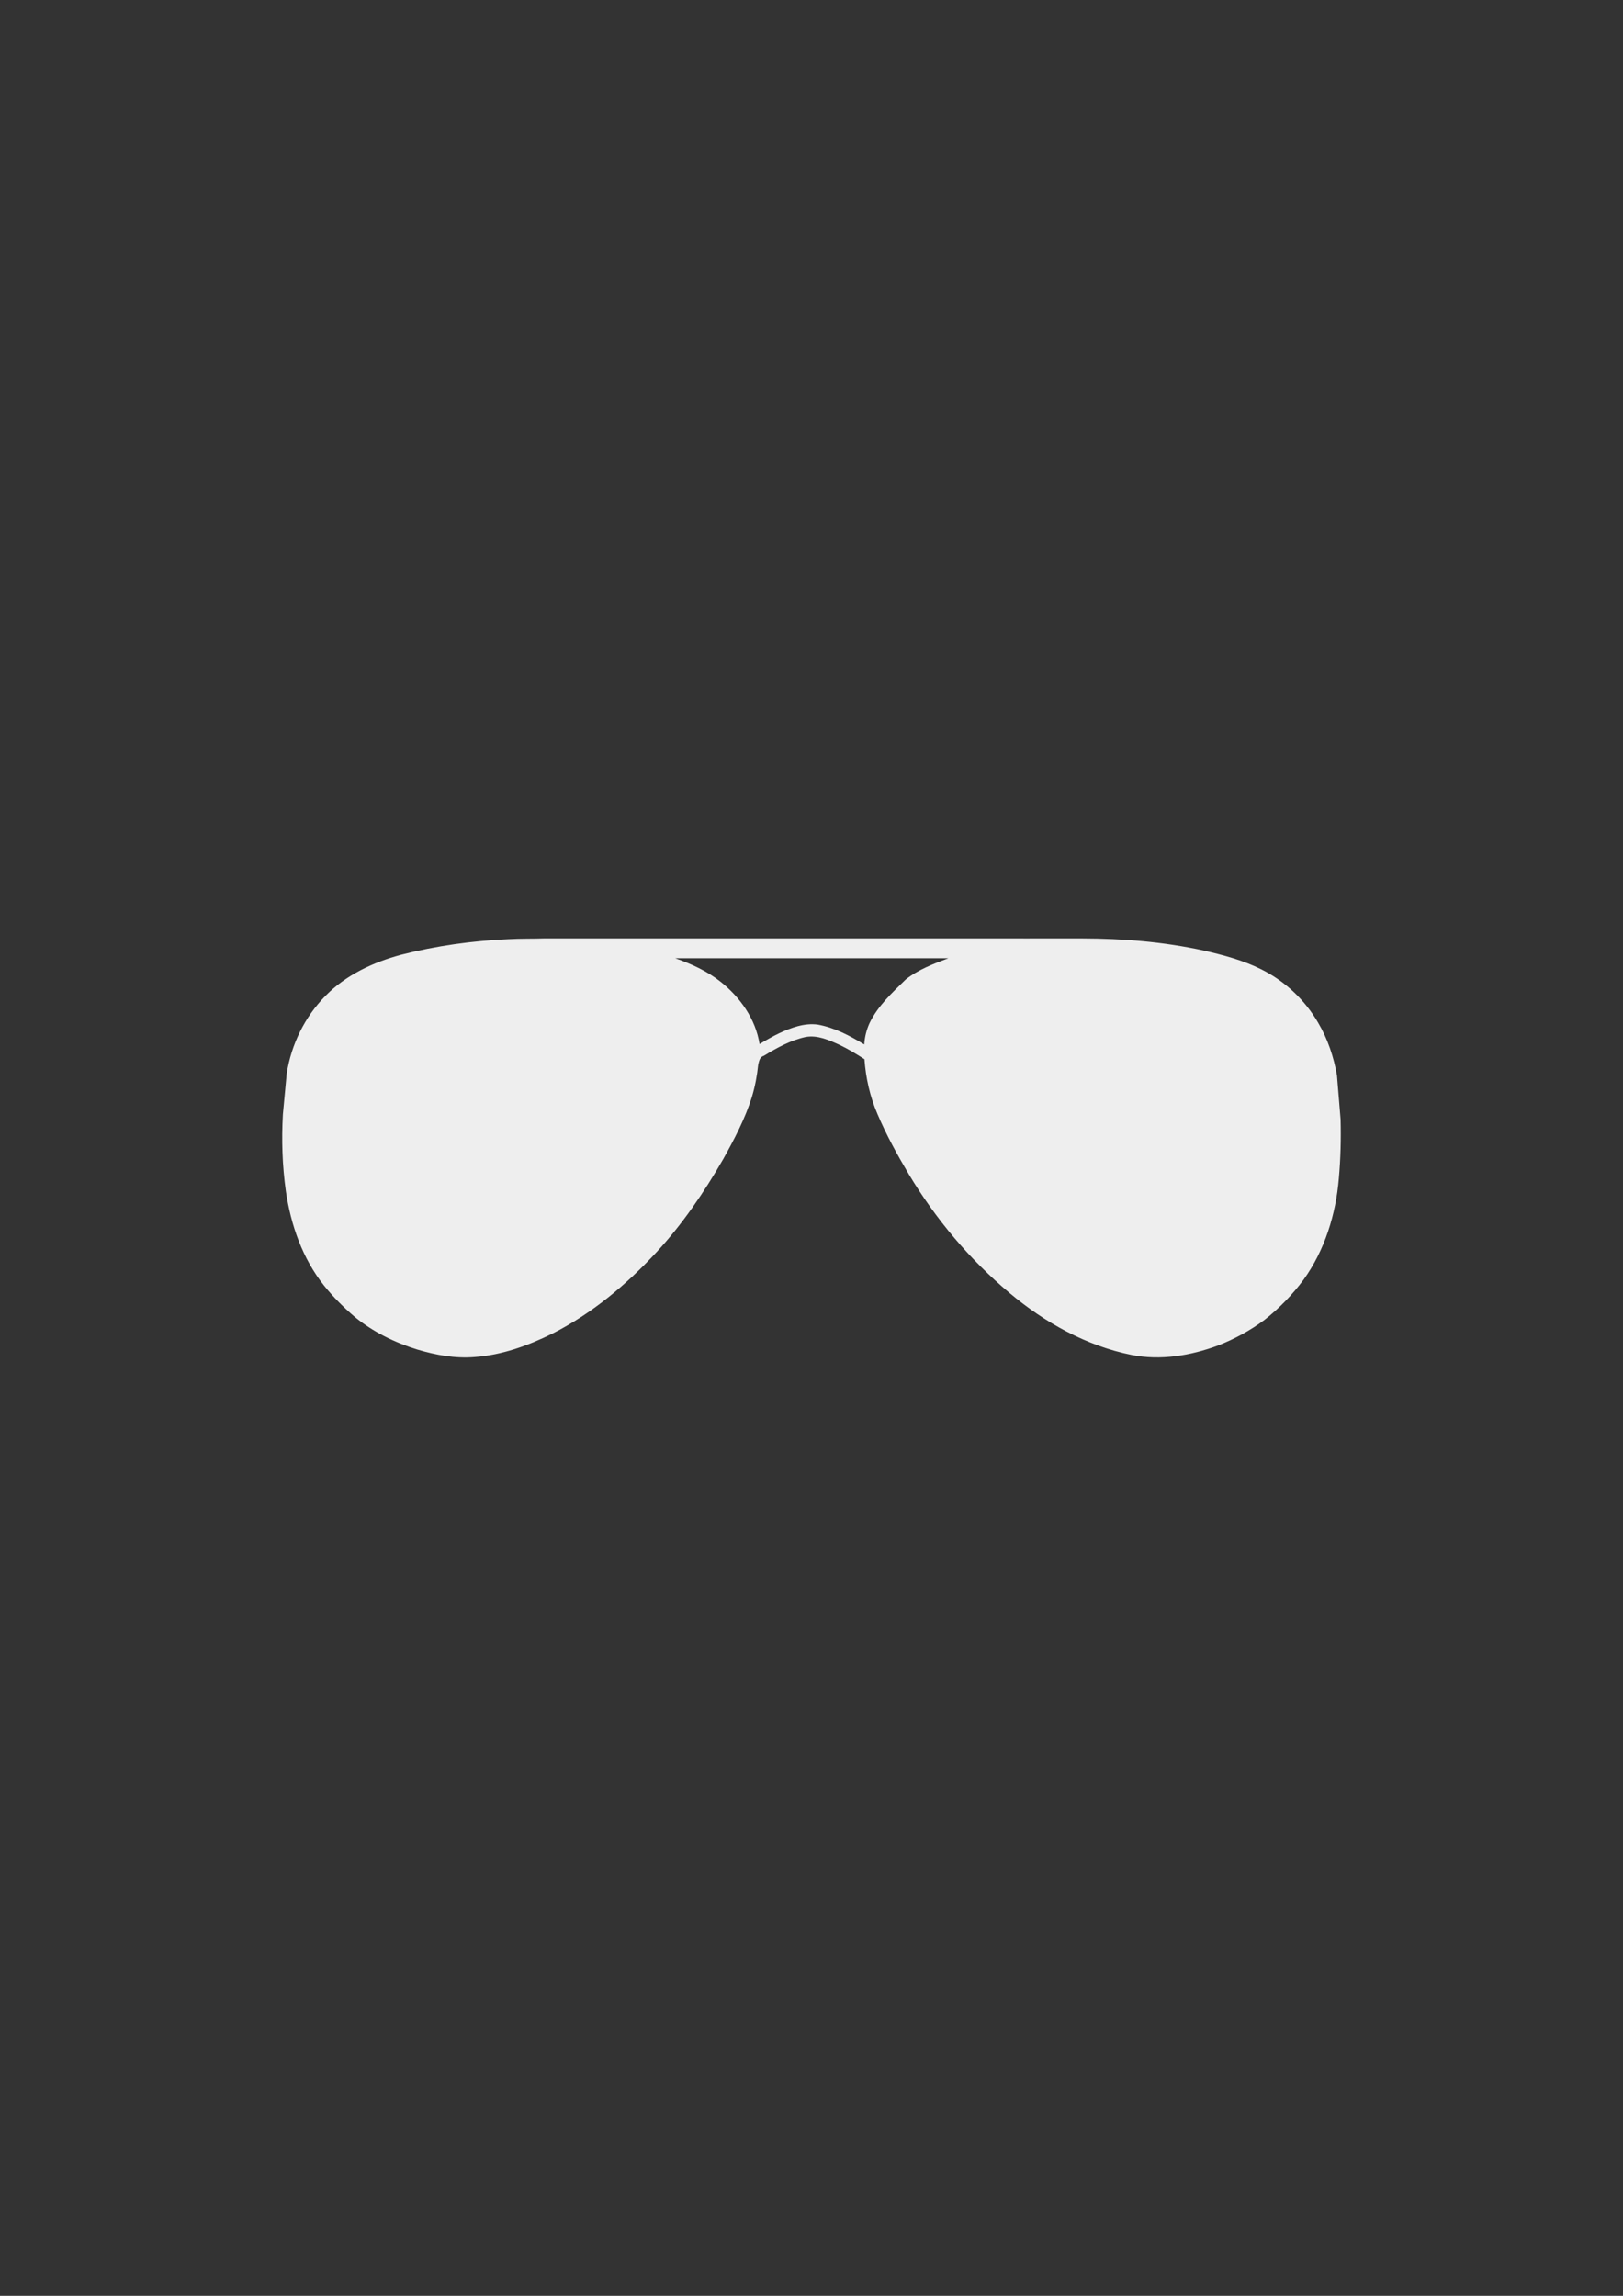 <?xml version="1.0" encoding="UTF-8" standalone="no"?>
<svg
   xmlns:dc="http://purl.org/dc/elements/1.1/"
   xmlns:cc="http://creativecommons.org/ns#"
   xmlns:rdf="http://www.w3.org/1999/02/22-rdf-syntax-ns#"
   xmlns:svg="http://www.w3.org/2000/svg"
   xmlns="http://www.w3.org/2000/svg"
   xmlns:sodipodi="http://sodipodi.sourceforge.net/DTD/sodipodi-0.dtd"
   xmlns:inkscape="http://www.inkscape.org/namespaces/inkscape"
   width="210mm"
   height="297mm"
   viewBox="0 0 210 297"
   version="1.1"
   id="svg5"
   xml:space="preserve"
   inkscape:version="1.0 (4035a4fb49, 2020-05-01)"
   sodipodi:docname="Sunglasses.svg"><rect x="0" y="0" width="210" height="297" fill="#333333" stroke="none"/><sodipodi:namedview
     id="namedview7"
     pagecolor="#ffffff"
     bordercolor="#666666"
     borderopacity="1.0"
     inkscape:showpageshadow="2"
     inkscape:pageopacity="0.0"
     inkscape:pagecheckerboard="0"
     inkscape:deskcolor="#d1d1d1"
     inkscape:document-units="mm"
     showgrid="false"
     inkscape:zoom="1.4146524"
     inkscape:cx="254.08361"
     inkscape:cy="319.04833"
     inkscape:window-width="2560"
     inkscape:window-height="1387"
     inkscape:window-x="-8"
     inkscape:window-y="-8"
     inkscape:window-maximized="1"
     inkscape:current-layer="layer1"
     inkscape:document-rotation="0" /><defs
     id="defs2" /><g
     inkscape:label="Layer 1"
     inkscape:groupmode="layer"
     id="layer1"><path
       inkscape:export-ydpi="96"
       inkscape:export-xdpi="96"
       inkscape:export-filename="aviators.png"
       sodipodi:nodetypes="ccccccccccccccccccccccccccccccccccccccccccccccc"
       d="m 70.537,121.395 c -1.582,0.054 -3.167,0.009 -4.749,0.1 -4.677,0.211 -9.344,0.851 -13.882,2.014 -3.613,0.967 -7.143,2.614 -9.789,5.315 -2.688,2.716 -4.44,6.313 -5.022,10.082 -0.491,5.256 0,0 -0.491,5.256 -0.187,3.301 -0.078,6.623 0.379,9.898 0.639,4.398 2.153,8.764 4.956,12.263 1.185,1.474 2.531,2.818 3.969,4.044 2.369,1.951 5.181,3.319 8.103,4.224 2.385,0.707 4.882,1.169 7.377,0.966 3.541,-0.251 6.944,-1.474 10.102,-3.042 5.124,-2.598 9.587,-6.343 13.473,-10.544 3.354,-3.632 6.15,-7.744 8.612,-12.021 1.44,-2.588 2.839,-5.23 3.718,-8.069 0.408,-1.35 0.667,-2.743 0.808,-4.145 0.116,-0.467 0.187,-1.006 0.736,-1.153 1.687,-1.036 3.463,-2.01 5.413,-2.436 1.546,-0.269 3.029,0.406 4.4,1.033 1.112,0.533 2.169,1.172 3.201,1.845 0.174,2.434 0.714,4.846 1.684,7.09 1.145,2.713 2.576,5.295 4.076,7.825 3.464,5.769 7.849,10.995 13.008,15.322 4.554,3.824 9.921,6.836 15.79,8.019 3.748,0.755 7.648,0.094 11.194,-1.221 2.128,-0.831 4.158,-1.932 5.991,-3.296 1.914,-1.499 3.625,-3.263 5.075,-5.214 2.744,-3.815 4.176,-8.45 4.563,-13.103 0.227,-2.529 0.293,-5.073 0.228,-7.611 l -0.472,-5.741 c -0.423,-2.375 -1.193,-4.7 -2.427,-6.78 -1.714,-2.959 -4.301,-5.4 -7.366,-6.92 -2.363,-1.183 -4.939,-1.853 -7.502,-2.445 -5.144,-1.117 -10.417,-1.542 -15.675,-1.553 -4.797,-0.004 -9.594,0.009 -14.392,5e-5 -18.363,-0.001 -36.727,0.001 -55.09,-4.2e-4 z m 16.832,2.568 h 35.339 c -1.923,0.722 -3.894,1.462 -5.519,2.75 -1.742,1.704 -3.601,3.404 -4.675,5.633 -0.397,0.871 -0.635,1.815 -0.687,2.771 -1.867,-1.131 -3.848,-2.183 -6.018,-2.572 -1.729,-0.235 -3.428,0.398 -4.972,1.112 -0.879,0.421 -1.723,0.909 -2.559,1.409 -0.502,-3.239 -2.524,-6.082 -5.062,-8.079 -1.737,-1.376 -3.769,-2.295 -5.848,-3.024 z"
       style="fill:#eeeeee;fill-opacity:1;stroke-width:0.123"
       id="path302" /></g></svg>
